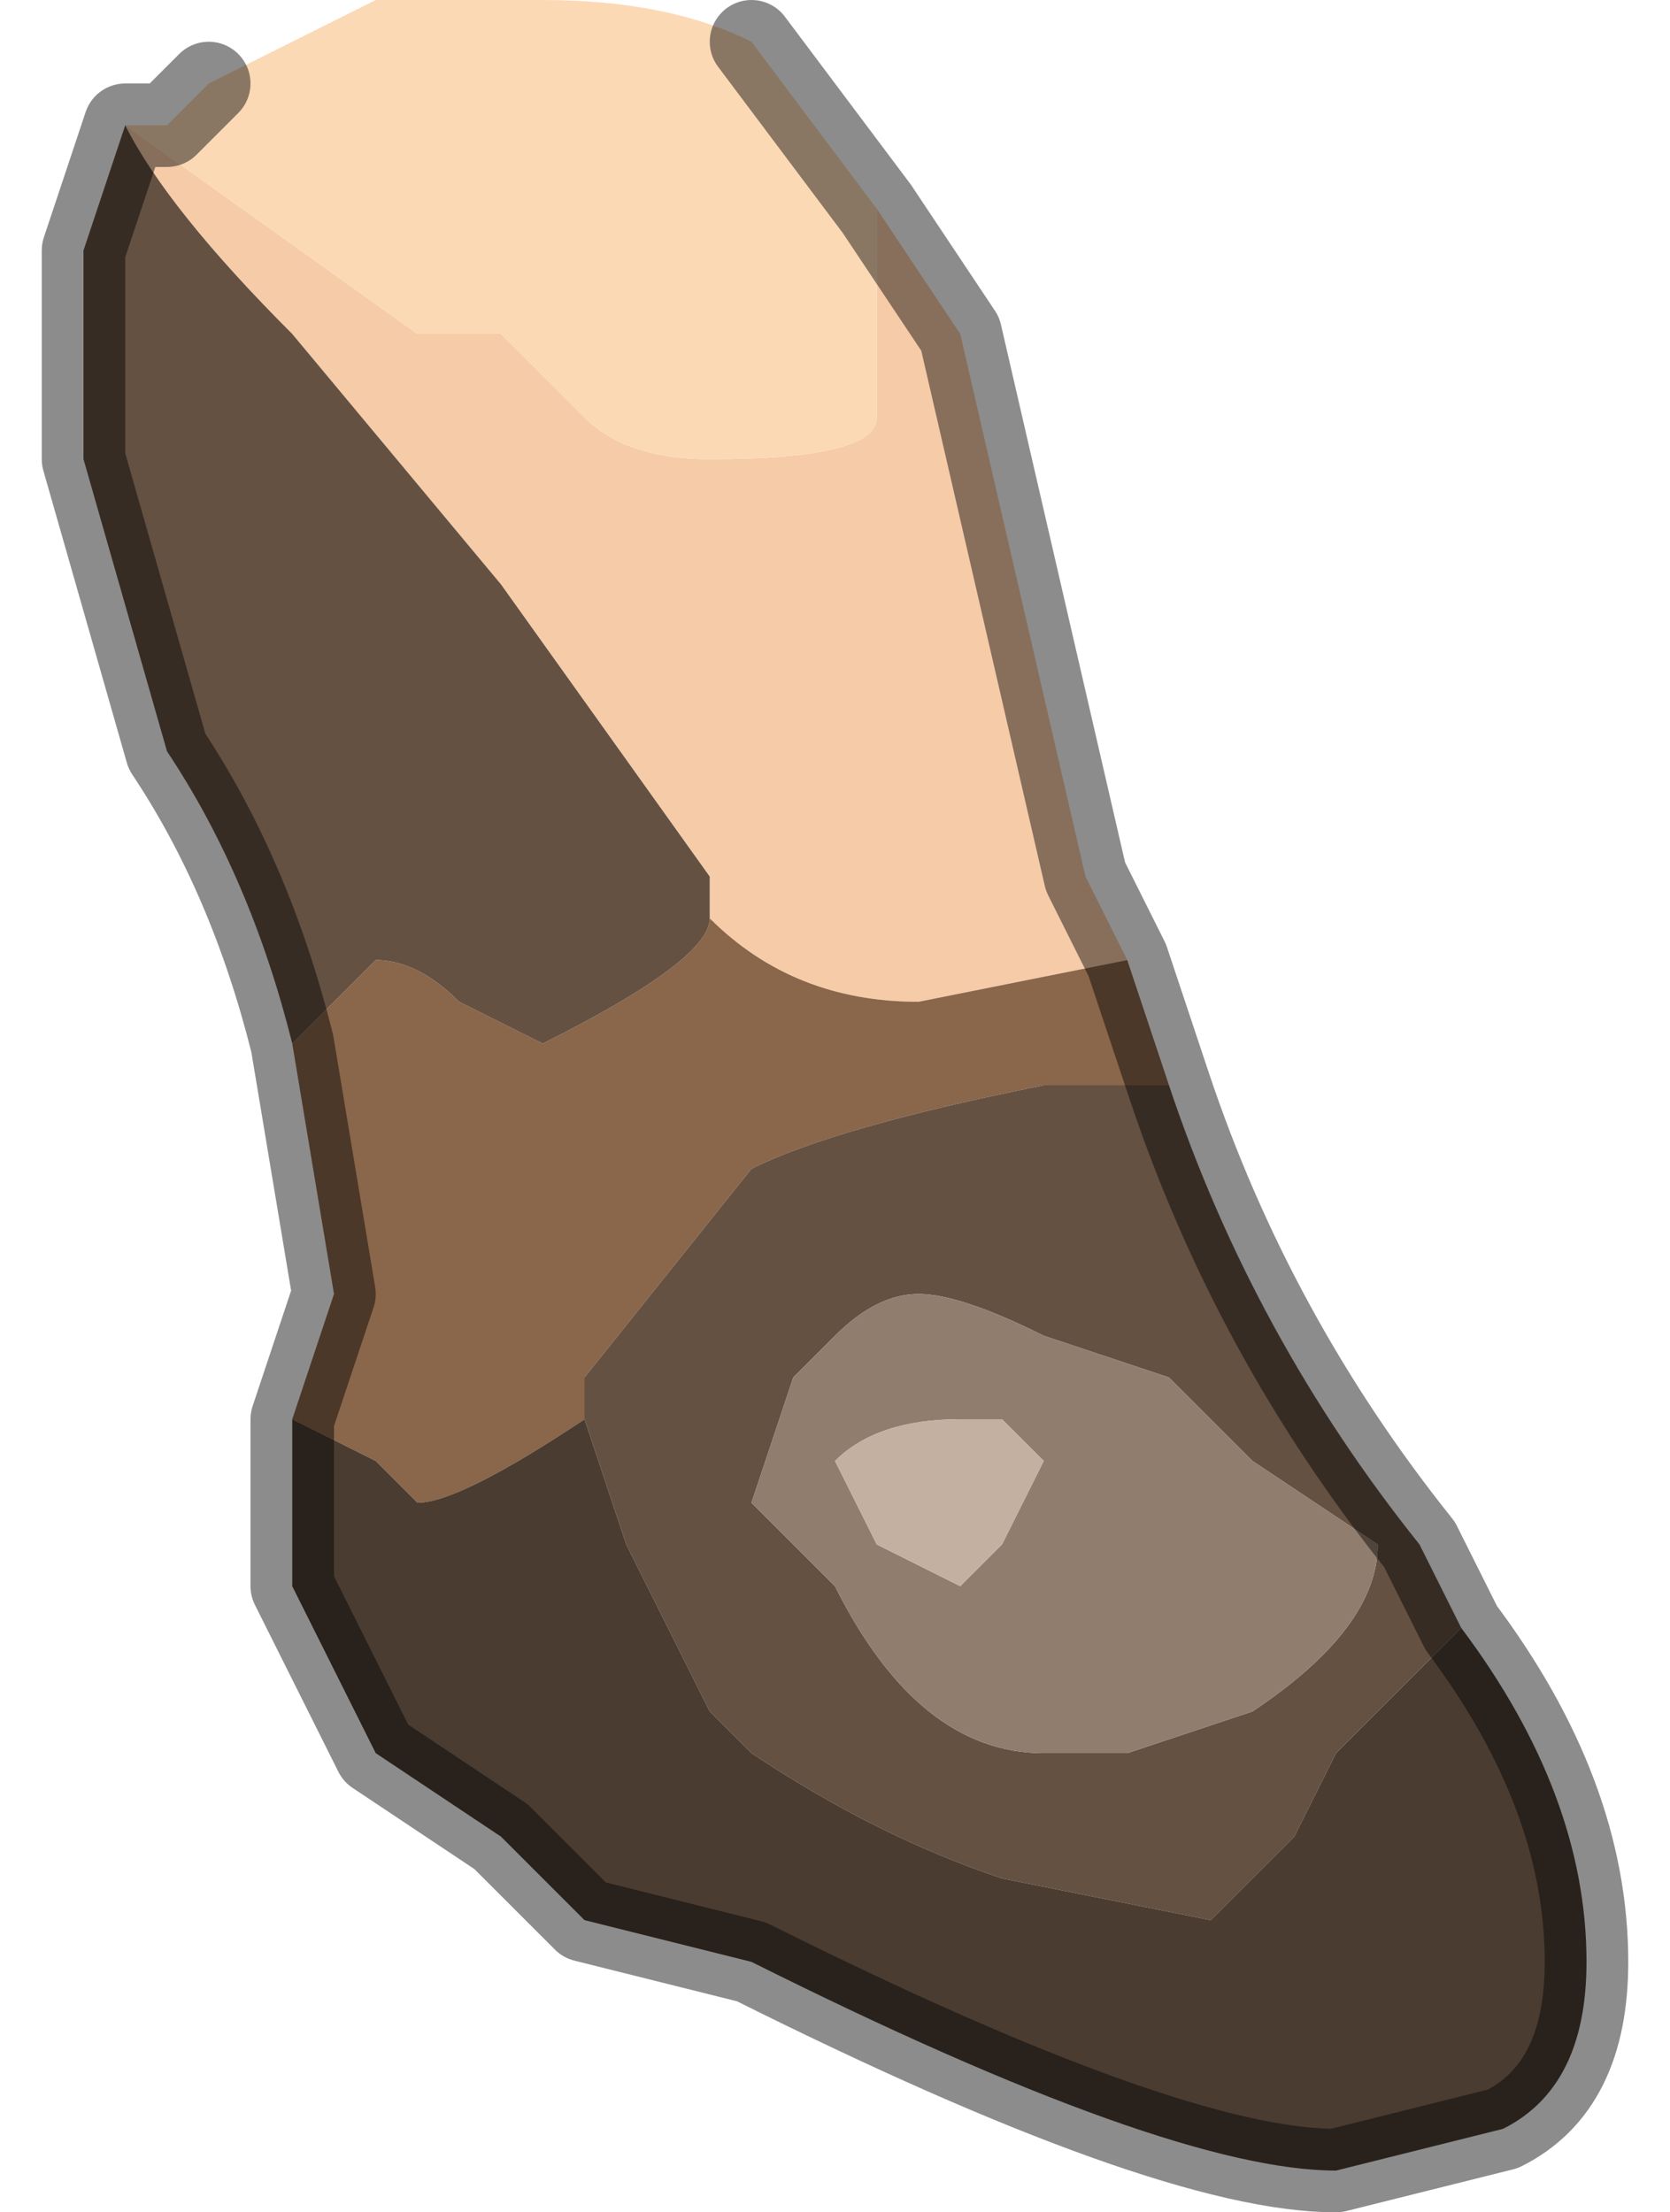 <?xml version="1.0" encoding="UTF-8" standalone="no"?>
<svg xmlns:xlink="http://www.w3.org/1999/xlink" height="2.65px" width="2.0px" xmlns="http://www.w3.org/2000/svg">
  <g transform="matrix(1.0, 0.0, 0.0, 1.0, 1.0, 1.3)">
    <path d="M0.35 -0.15 L0.1 -0.1 Q-0.05 -0.1 -0.15 -0.2 L-0.15 -0.25 -0.4 -0.6 -0.65 -0.9 Q-0.8 -1.05 -0.85 -1.15 L-0.5 -0.9 -0.4 -0.9 -0.3 -0.8 Q-0.25 -0.75 -0.15 -0.75 0.05 -0.75 0.05 -0.8 L0.05 -1.05 0.15 -0.9 0.3 -0.25 0.35 -0.15" fill="#f6cba8" fill-rule="evenodd" stroke="none"/>
    <path d="M0.05 -1.05 L0.05 -0.8 Q0.05 -0.75 -0.15 -0.75 -0.25 -0.75 -0.3 -0.8 L-0.4 -0.9 -0.5 -0.9 -0.85 -1.15 -0.8 -1.15 -0.75 -1.2 -0.55 -1.3 -0.35 -1.3 Q-0.2 -1.3 -0.1 -1.25 L0.05 -1.05" fill="#fcd9b5" fill-rule="evenodd" stroke="none"/>
    <path d="M-0.15 -0.25 L-0.15 -0.2 Q-0.05 -0.1 0.1 -0.1 L0.35 -0.15 0.4 0.0 0.25 0.0 Q0.0 0.05 -0.1 0.1 L-0.3 0.35 -0.3 0.4 Q-0.45 0.5 -0.5 0.5 L-0.55 0.45 -0.65 0.4 -0.6 0.25 -0.65 -0.05 -0.55 -0.15 Q-0.5 -0.15 -0.45 -0.1 L-0.35 -0.05 Q-0.15 -0.15 -0.15 -0.2 L-0.15 -0.25" fill="#8a664a" fill-rule="evenodd" stroke="none"/>
    <path d="M-0.15 -0.25 L-0.15 -0.2 Q-0.15 -0.15 -0.35 -0.05 L-0.45 -0.1 Q-0.5 -0.15 -0.55 -0.15 L-0.65 -0.05 Q-0.7 -0.25 -0.8 -0.4 L-0.9 -0.75 -0.9 -1.0 -0.85 -1.15 Q-0.8 -1.05 -0.65 -0.9 L-0.4 -0.6 -0.15 -0.25 M-0.3 0.4 L-0.3 0.35 -0.1 0.1 Q0.0 0.05 0.25 0.0 L0.4 0.0 Q0.5 0.3 0.7 0.55 L0.75 0.65 0.6 0.8 0.55 0.9 0.45 1.0 0.2 0.95 Q0.05 0.9 -0.1 0.8 L-0.15 0.75 -0.25 0.55 -0.3 0.4 M0.0 0.3 L-0.05 0.35 -0.1 0.5 0.0 0.6 Q0.1 0.8 0.25 0.8 L0.35 0.8 0.5 0.75 Q0.65 0.65 0.65 0.55 L0.5 0.45 0.4 0.35 0.25 0.3 Q0.15 0.25 0.1 0.25 0.05 0.25 0.0 0.3" fill="#645142" fill-rule="evenodd" stroke="none"/>
    <path d="M0.0 0.3 Q0.05 0.25 0.1 0.25 0.15 0.25 0.25 0.3 L0.4 0.35 0.5 0.45 0.65 0.55 Q0.65 0.65 0.5 0.75 L0.35 0.8 0.25 0.8 Q0.1 0.8 0.0 0.6 L-0.1 0.5 -0.05 0.35 0.0 0.3 M0.2 0.4 L0.15 0.4 Q0.05 0.4 0.0 0.45 L0.05 0.55 0.15 0.6 0.2 0.55 0.25 0.45 0.2 0.4" fill="#917d6e" fill-rule="evenodd" stroke="none"/>
    <path d="M0.2 0.4 L0.25 0.45 0.2 0.55 0.15 0.6 0.05 0.55 0.0 0.45 Q0.05 0.4 0.15 0.4 L0.2 0.4" fill="#c4b0a0" fill-rule="evenodd" stroke="none"/>
    <path d="M-0.65 0.4 L-0.55 0.45 -0.5 0.5 Q-0.45 0.5 -0.3 0.4 L-0.25 0.55 -0.15 0.75 -0.1 0.8 Q0.05 0.9 0.2 0.95 L0.45 1.0 0.55 0.9 0.6 0.8 0.75 0.65 Q0.9 0.85 0.9 1.05 0.9 1.2 0.8 1.25 L0.6 1.3 Q0.4 1.3 -0.1 1.05 L-0.3 1.0 -0.4 0.9 -0.55 0.8 -0.6 0.7 -0.65 0.6 -0.65 0.4" fill="#4a3c31" fill-rule="evenodd" stroke="none"/>
    <path d="M-0.65 -0.05 L-0.6 0.25 -0.65 0.4 -0.65 0.6 -0.6 0.7 -0.55 0.8 -0.4 0.9 -0.3 1.0 -0.1 1.05 Q0.4 1.3 0.6 1.3 L0.8 1.25 Q0.9 1.2 0.9 1.05 0.9 0.85 0.75 0.65 L0.7 0.55 Q0.5 0.3 0.4 0.0 L0.35 -0.15 0.3 -0.25 0.15 -0.9 0.05 -1.05 -0.1 -1.25 M-0.75 -1.2 L-0.8 -1.15 -0.85 -1.15 -0.9 -1.0 -0.9 -0.75 -0.8 -0.4 Q-0.7 -0.25 -0.65 -0.05" fill="none" stroke="#000000" stroke-linecap="round" stroke-linejoin="round" stroke-opacity="0.451" stroke-width="0.1"/>
  </g>
</svg>
